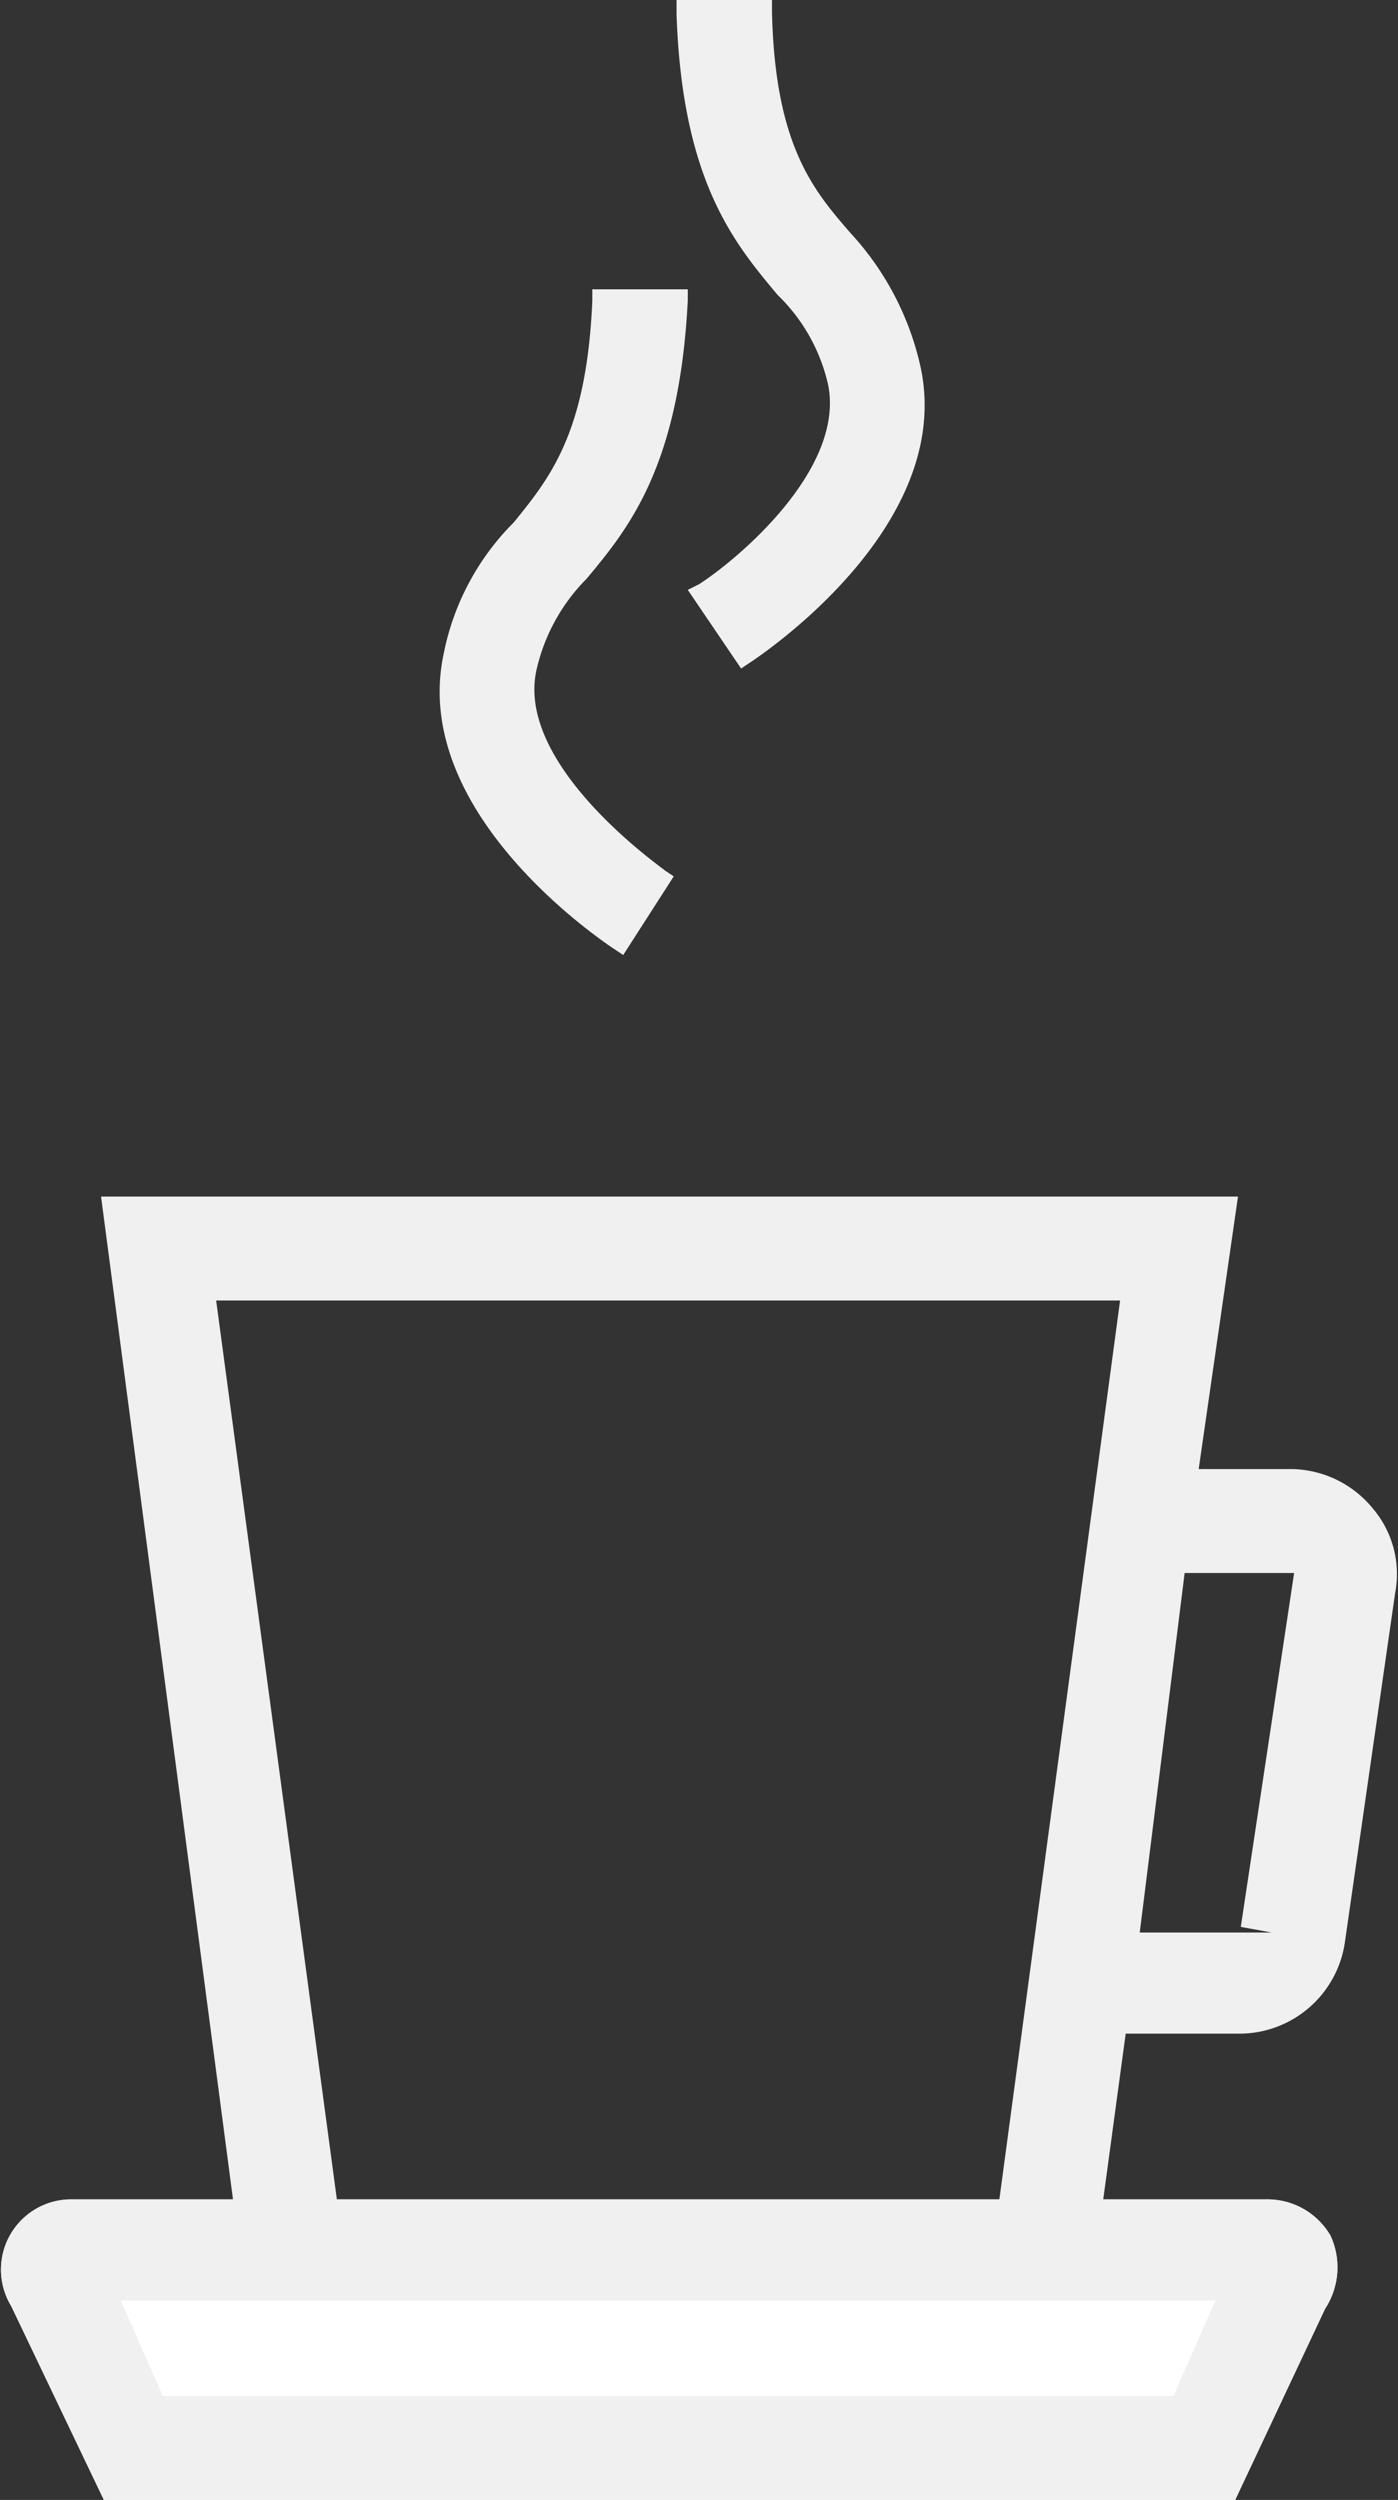 <svg xmlns="http://www.w3.org/2000/svg" viewBox="0 0 49.8 89"><rect x="0" y="0" width="49.8" height="89" fill="#333333" stroke="none"/><title>ilustraCopo</title><path d="M8.3,78.3H2.5A2.5,2.5,0,0,0,.4,82.1L3.7,89H44l3.2-6.8a2.7,2.7,0,0,0,.2-2.6,2.6,2.6,0,0,0-2.3-1.3H39.3m-31,0H2.5A2.5,2.5,0,0,0,.4,82.1L3.7,89H44l3.2-6.8a2.7,2.7,0,0,0,.2-2.6,2.6,2.6,0,0,0-2.3-1.3H39.3m-31,0H2.5A2.5,2.5,0,0,0,.4,82.1L3.7,89H44l3.2-6.8a2.7,2.7,0,0,0,.2-2.6,2.6,2.6,0,0,0-2.3-1.3H39.3m-31,0H2.5A2.5,2.5,0,0,0,.4,82.1L3.7,89H44l3.2-6.8a2.7,2.7,0,0,0,.2-2.6,2.6,2.6,0,0,0-2.3-1.3H8.3Z" fill="#fff"/><path d="M48.9,53.7A3.8,3.8,0,0,0,46,52.3H42.7l1.4-9.7H3.6L8.3,78.3H2.5A2.5,2.5,0,0,0,.4,82.1L3.7,89H44l3.2-6.8a2.7,2.7,0,0,0,.2-2.6,2.6,2.6,0,0,0-2.3-1.3H39.3l.8-5.9h4.1a3.8,3.8,0,0,0,3.7-3.2l1.8-12.5A3.6,3.6,0,0,0,48.9,53.7ZM43.3,81.9l-1.5,3.4H5.8L4.3,81.9Zm-7.7-3.6H12l-4.3-32H39.9Zm9.7-9.5H40.6L42.2,56h3.9L44.2,68.6ZM27.7,10.5a6.4,6.4,0,0,1,1.8,3.2c.6,3-3.2,6.2-4.6,7.1l-.4.2,1.9,2.8.3-.2c.3-.2,7.3-4.8,6.1-10.5a10.3,10.3,0,0,0-2.5-4.8C29,6.8,27.6,5.2,27.5.4V0H24.1V.5C24.3,6.5,26.2,8.7,27.7,10.5ZM21.9,33.8l.3.2L24,31.2l-.3-.2c-.1-.1-5.3-3.7-4.6-7.1a6.7,6.7,0,0,1,1.8-3.3c1.5-1.8,3.3-4,3.6-9.9v-.4H21.1v.4c-.2,4.7-1.5,6.3-2.8,7.9a9.1,9.1,0,0,0-2.5,4.7C14.6,29,21.6,33.6,21.9,33.8Zm27,19.9A3.8,3.8,0,0,0,46,52.3H42.7l1.4-9.7H3.6L8.3,78.3H2.5A2.5,2.5,0,0,0,.4,82.1L3.7,89H44l3.2-6.8a2.7,2.7,0,0,0,.2-2.6,2.6,2.6,0,0,0-2.3-1.3H39.3l.8-5.9h4.1a3.8,3.8,0,0,0,3.7-3.2l1.8-12.5A3.6,3.6,0,0,0,48.9,53.7ZM43.3,81.9l-1.5,3.4H5.8L4.3,81.9Zm-7.7-3.6H12l-4.3-32H39.9Zm9.7-9.5H40.6L42.2,56h3.9L44.2,68.6ZM27.7,10.5a6.4,6.4,0,0,1,1.8,3.2c.6,3-3.2,6.2-4.6,7.1l-.4.2,1.9,2.8.3-.2c.3-.2,7.3-4.8,6.1-10.5a10.3,10.3,0,0,0-2.5-4.8C29,6.8,27.6,5.2,27.5.4V0H24.1V.5C24.3,6.5,26.2,8.7,27.7,10.5ZM21.9,33.8l.3.2L24,31.2l-.3-.2c-.1-.1-5.3-3.7-4.6-7.1a6.7,6.7,0,0,1,1.8-3.3c1.5-1.8,3.3-4,3.6-9.9v-.4H21.1v.4c-.2,4.7-1.5,6.3-2.8,7.9a9.1,9.1,0,0,0-2.5,4.7C14.6,29,21.6,33.6,21.9,33.8Z" fill="#f0f0f0"/></svg>